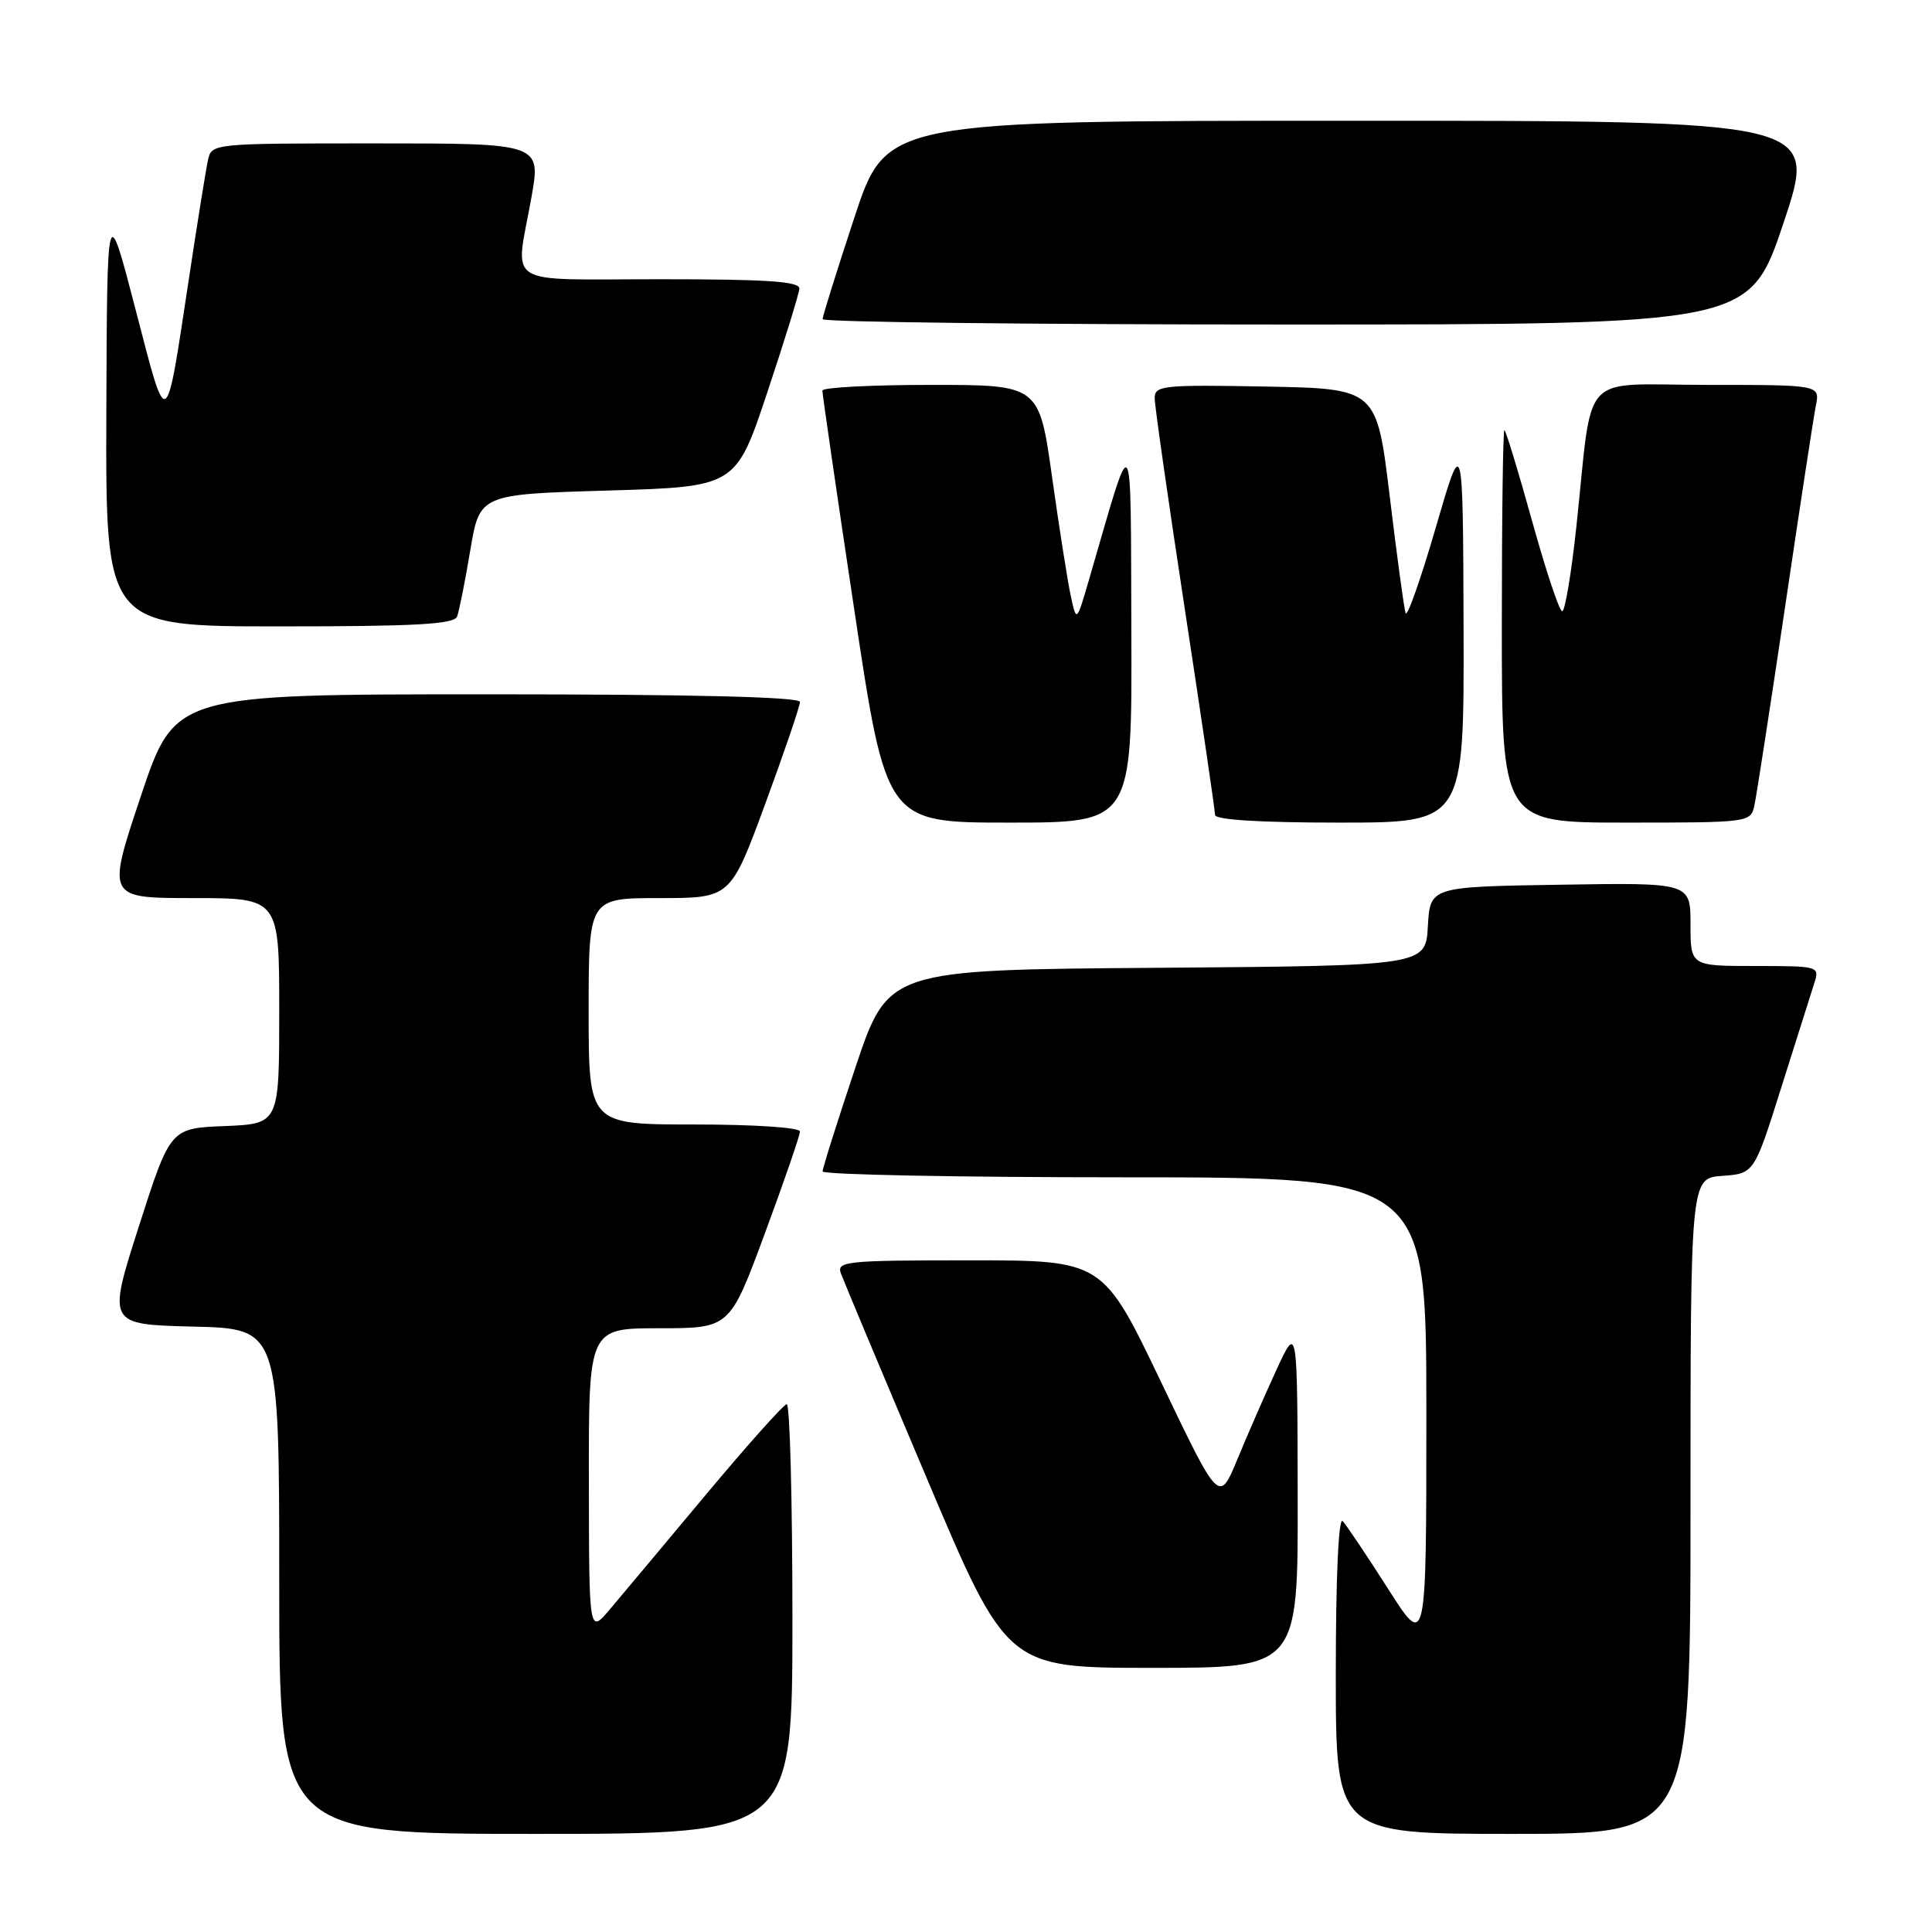 <?xml version="1.0" encoding="UTF-8" standalone="no"?>
<!DOCTYPE svg PUBLIC "-//W3C//DTD SVG 1.1//EN" "http://www.w3.org/Graphics/SVG/1.1/DTD/svg11.dtd" >
<svg xmlns="http://www.w3.org/2000/svg" xmlns:xlink="http://www.w3.org/1999/xlink" version="1.1" viewBox="0 0 256 256">
 <g >
 <path fill="currentColor"
d=" M 105.00 214.50 C 105.00 198.82 104.66 186.03 104.25 186.06 C 103.84 186.09 99.00 191.51 93.50 198.09 C 88.00 204.68 82.27 211.52 80.78 213.28 C 78.05 216.50 78.05 216.50 78.03 196.25 C 78.00 176.00 78.00 176.00 87.35 176.00 C 96.70 176.00 96.70 176.00 101.35 163.43 C 103.91 156.51 106.00 150.44 106.00 149.93 C 106.00 149.40 99.95 149.00 92.00 149.00 C 78.00 149.00 78.00 149.00 78.00 134.00 C 78.00 119.00 78.00 119.00 87.40 119.00 C 96.80 119.00 96.80 119.00 101.40 106.51 C 103.93 99.64 106.00 93.56 106.00 93.01 C 106.00 92.35 91.74 92.00 64.59 92.00 C 23.18 92.00 23.18 92.00 18.66 105.50 C 14.15 119.00 14.15 119.00 25.57 119.00 C 37.00 119.00 37.00 119.00 37.00 133.96 C 37.00 148.91 37.00 148.91 29.78 149.21 C 22.57 149.50 22.57 149.50 18.40 162.50 C 14.24 175.50 14.24 175.50 25.62 175.78 C 37.00 176.06 37.00 176.06 37.00 209.53 C 37.00 243.00 37.00 243.00 71.00 243.00 C 105.00 243.00 105.00 243.00 105.00 214.50 Z  M 224.00 199.56 C 224.00 156.11 224.00 156.11 228.22 155.81 C 232.44 155.50 232.44 155.50 236.06 144.00 C 238.06 137.68 240.01 131.49 240.41 130.25 C 241.12 128.04 241.00 128.00 232.57 128.00 C 224.00 128.00 224.00 128.00 224.00 122.48 C 224.00 116.95 224.00 116.95 206.75 117.23 C 189.50 117.50 189.50 117.50 189.20 122.74 C 188.90 127.97 188.90 127.97 153.29 128.24 C 117.68 128.50 117.68 128.50 113.34 141.47 C 110.95 148.60 109.00 154.79 109.00 155.22 C 109.00 155.65 127.00 156.00 149.00 156.00 C 189.00 156.00 189.00 156.00 189.00 187.25 C 189.00 218.50 189.00 218.50 183.91 210.50 C 181.10 206.10 178.40 202.07 177.91 201.55 C 177.36 200.98 177.00 209.11 177.00 221.80 C 177.00 243.00 177.00 243.00 200.50 243.00 C 224.00 243.00 224.00 243.00 224.00 199.56 Z  M 171.95 198.25 C 171.91 175.50 171.91 175.50 169.14 181.50 C 167.62 184.80 165.29 190.13 163.96 193.36 C 161.54 199.21 161.54 199.21 153.84 183.11 C 146.13 167.00 146.13 167.00 128.46 167.00 C 112.05 167.00 110.83 167.13 111.43 168.75 C 111.78 169.71 116.87 181.86 122.75 195.75 C 133.42 221.00 133.42 221.00 152.71 221.00 C 172.00 221.00 172.00 221.00 171.95 198.25 Z  M 149.91 83.75 C 149.80 55.67 150.27 56.29 144.39 76.50 C 142.65 82.50 142.65 82.50 141.89 79.00 C 141.47 77.08 140.36 69.99 139.41 63.25 C 137.69 51.00 137.69 51.00 123.35 51.00 C 115.46 51.00 108.99 51.34 108.97 51.75 C 108.96 52.16 110.85 65.21 113.19 80.75 C 117.43 109.00 117.43 109.00 133.72 109.00 C 150.00 109.00 150.00 109.00 149.91 83.75 Z  M 193.93 83.25 C 193.85 57.50 193.85 57.50 190.24 69.93 C 188.25 76.77 186.45 81.86 186.25 81.24 C 186.04 80.63 185.10 73.68 184.15 65.81 C 182.42 51.50 182.42 51.50 167.71 51.22 C 154.11 50.97 153.00 51.08 153.00 52.75 C 153.00 53.74 154.80 66.34 157.00 80.75 C 159.20 95.17 161.00 107.42 161.00 107.98 C 161.00 108.63 166.94 109.00 177.50 109.00 C 194.00 109.00 194.00 109.00 193.93 83.25 Z  M 232.46 106.75 C 232.74 105.51 234.56 93.70 236.52 80.50 C 238.47 67.30 240.31 55.26 240.61 53.75 C 241.16 51.00 241.16 51.00 226.21 51.00 C 209.05 51.00 211.13 48.74 208.88 69.75 C 208.22 75.94 207.37 81.00 207.00 81.00 C 206.63 81.00 204.83 75.60 203.00 69.00 C 201.17 62.40 199.52 57.00 199.34 57.00 C 199.15 57.00 199.00 68.70 199.00 83.00 C 199.00 109.00 199.00 109.00 215.48 109.00 C 231.76 109.00 231.97 108.97 232.46 106.75 Z  M 60.57 81.69 C 60.84 80.96 61.63 77.03 62.31 72.94 C 63.56 65.50 63.56 65.50 80.53 65.00 C 97.50 64.50 97.50 64.50 101.67 52.00 C 103.96 45.12 105.87 38.94 105.92 38.25 C 105.98 37.29 101.68 37.00 87.50 37.00 C 66.36 37.00 68.26 38.20 70.40 26.25 C 71.70 19.00 71.70 19.00 49.87 19.00 C 28.04 19.00 28.04 19.00 27.55 21.25 C 27.28 22.49 26.14 29.57 25.02 37.00 C 21.91 57.53 22.21 57.36 17.96 41.00 C 14.19 26.50 14.19 26.50 14.09 54.75 C 14.00 83.00 14.00 83.00 37.03 83.00 C 55.13 83.00 60.17 82.72 60.57 81.69 Z  M 236.34 29.50 C 240.85 16.00 240.85 16.00 179.15 16.00 C 117.44 16.00 117.44 16.00 113.22 28.79 C 110.90 35.82 109.00 41.90 109.00 42.29 C 109.00 42.68 136.64 43.00 170.41 43.00 C 231.82 43.00 231.82 43.00 236.34 29.50 Z "/>
</g>
</svg>